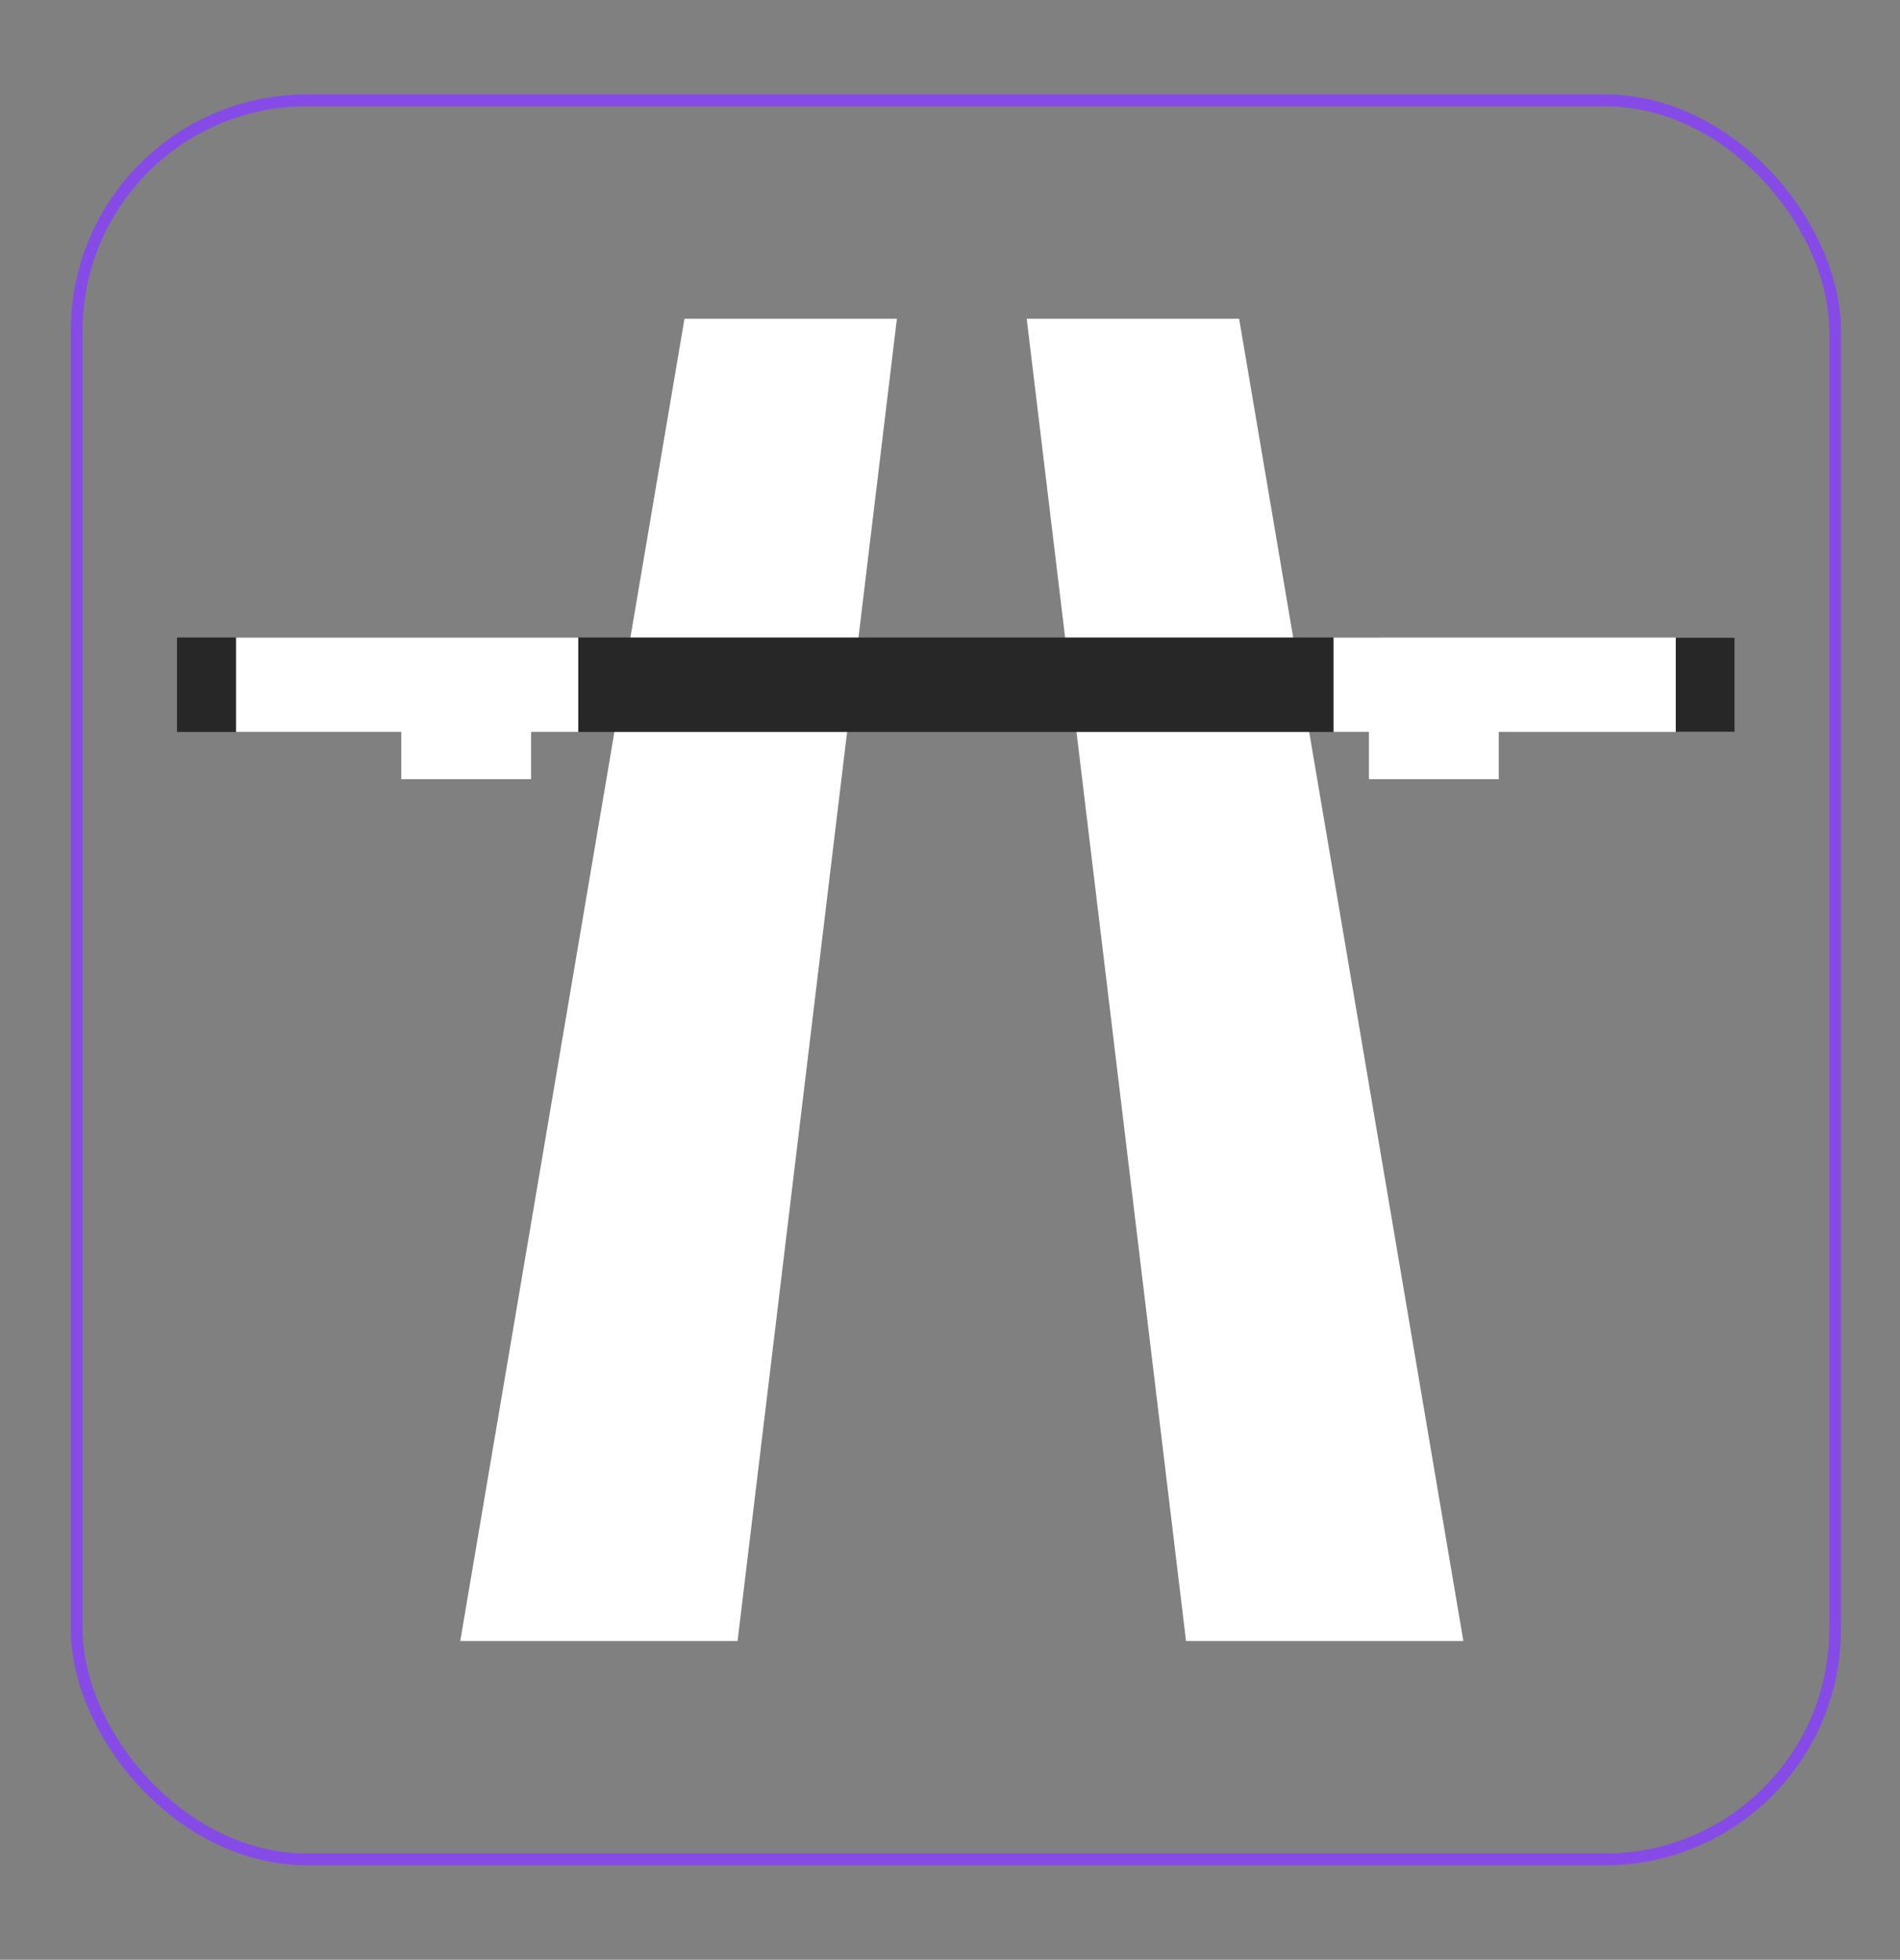 <svg width="161" height="166" viewBox="0 0 161 166" fill="none" xmlns="http://www.w3.org/2000/svg">
<rect x="0" y="0" width="161" height="166" fill="#808080" stroke="none"/>
<path d="M62.5 139H39L58 27H76L62.5 139Z" fill="white"/>
<path d="M100.5 139H124L105 27H87L100.5 139Z" fill="white"/>
<rect x="117" y="54" width="30" height="8" fill="white"/>
<rect x="15" y="54" width="132" height="8" fill="#272727"/>
<rect x="20" y="54" width="29" height="8" fill="white"/>
<rect x="113" y="54" width="29" height="8" fill="white"/>
<rect x="34" y="60" width="11" height="6" fill="white"/>
<rect x="116" y="60" width="11" height="6" fill="white"/>
<rect x="6.5" y="8.5" width="149" height="149" rx="19.5" stroke="#864BE7"/>
</svg>

